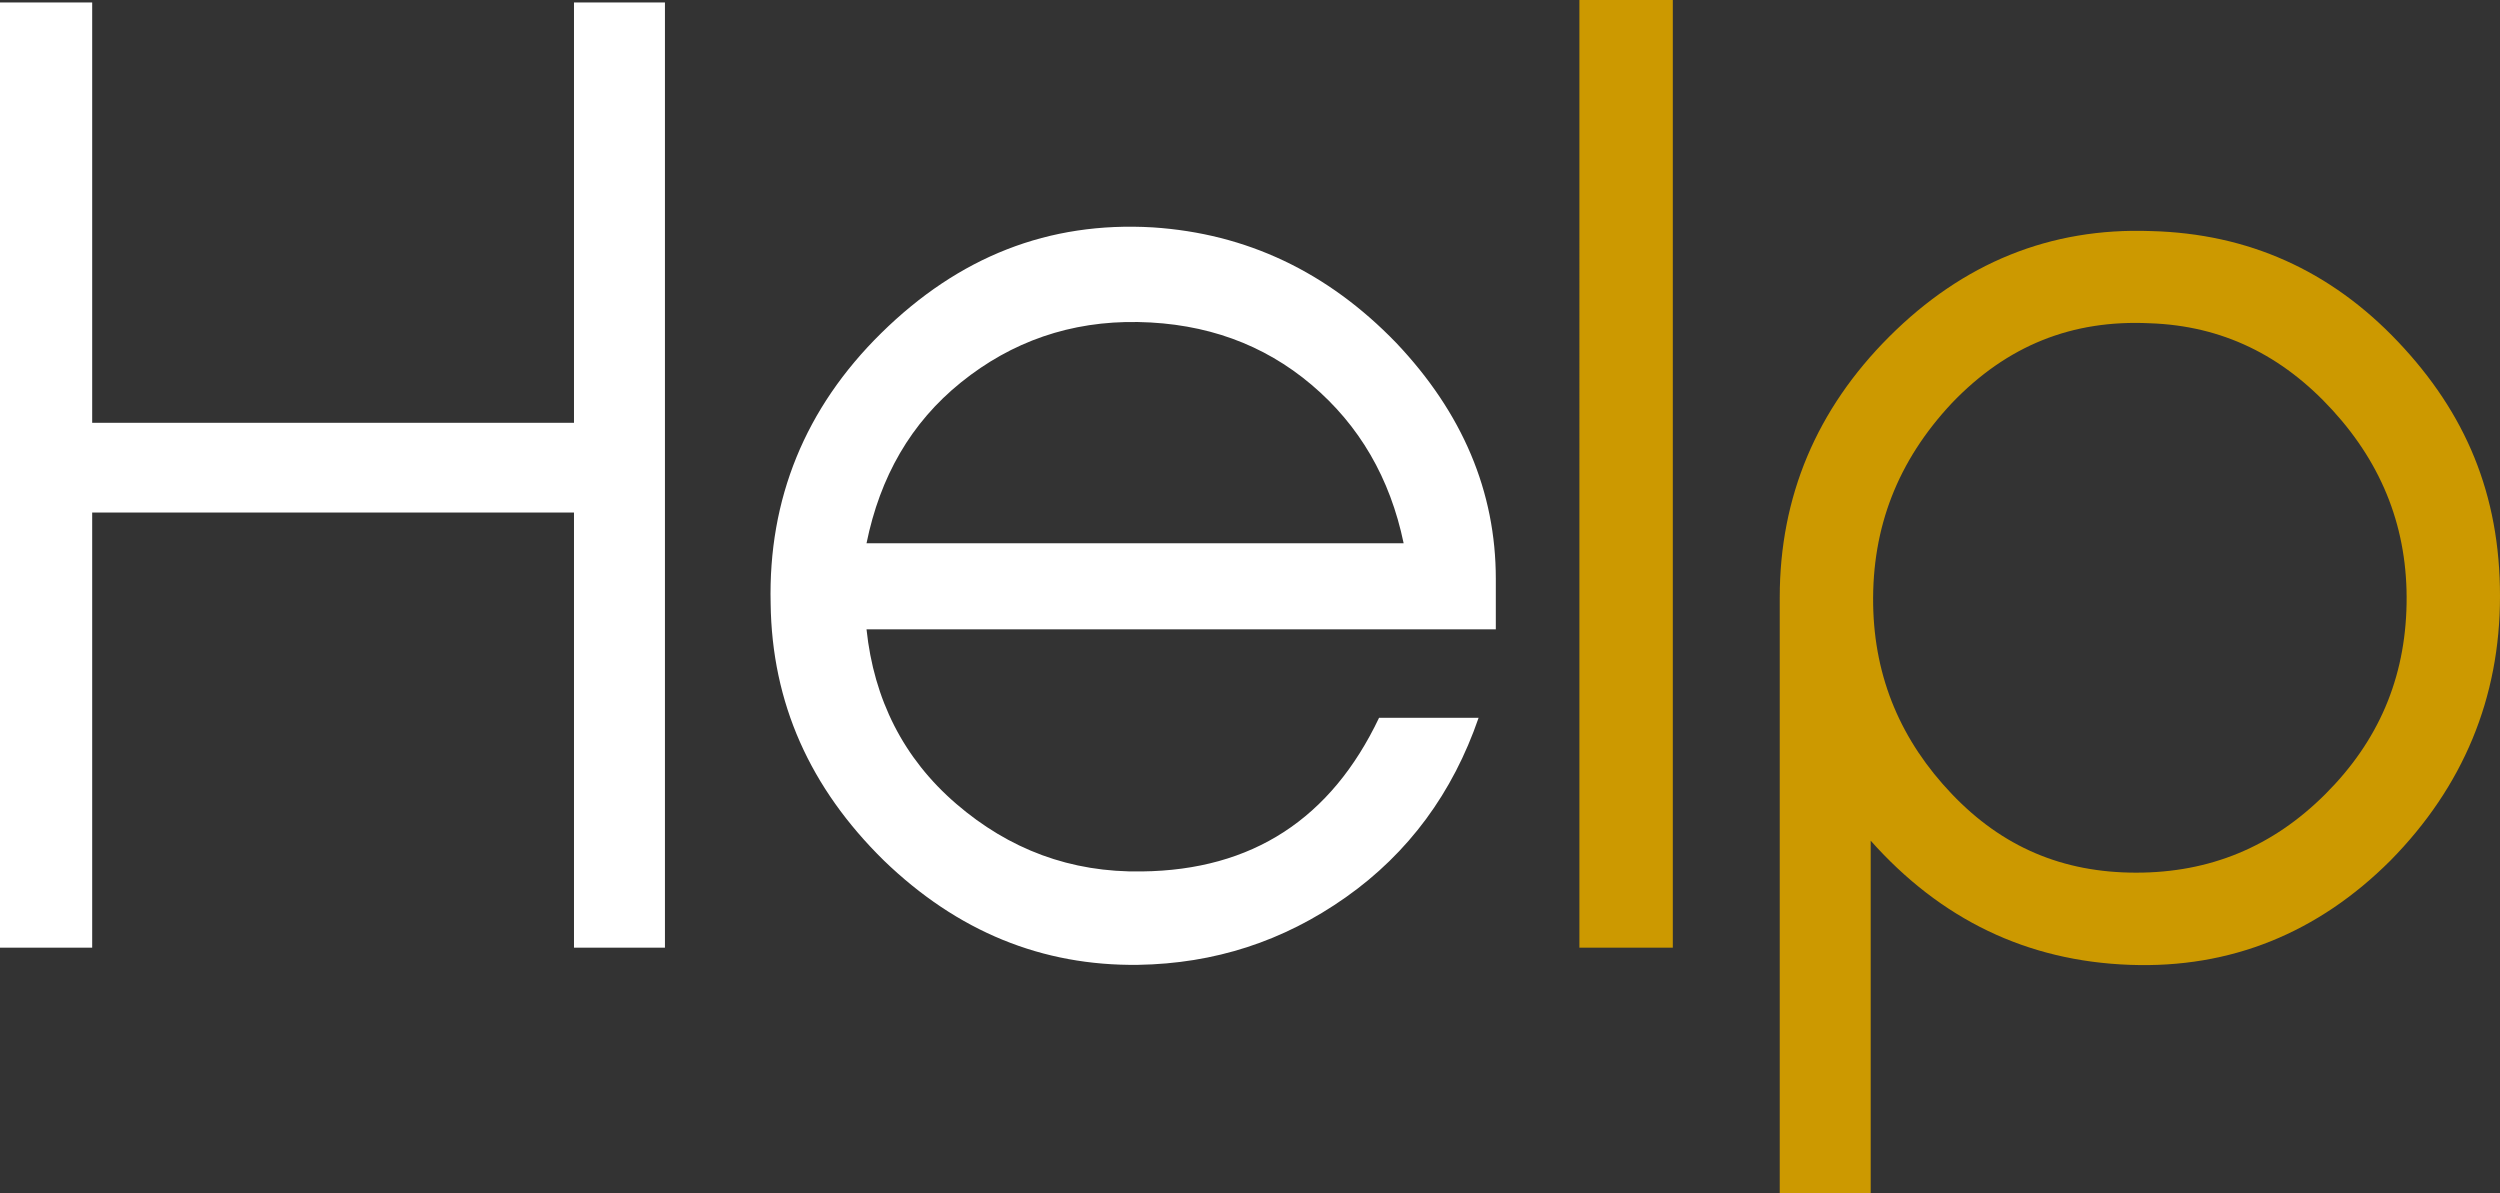<?xml version="1.0" encoding="UTF-8"?><svg id="Layer_1" xmlns="http://www.w3.org/2000/svg" xmlns:xlink="http://www.w3.org/1999/xlink" viewBox="0 0 162.72 77.68"><rect x="0" y="0" width="162.72" height="77.68" fill="#333333" stroke="none"/><defs><style>.cls-1{fill:#fff;}.cls-2{fill:#c90;}.cls-3{clip-path:url(#clippath);}.cls-4{fill:none;}</style><clipPath id="clippath"><rect class="cls-4" width="162.72" height="77.68"/></clipPath></defs><g class="cls-3"><path class="cls-2" d="M151.84,26.72c3.28,3.6,4.88,7.76,4.8,12.56-.08,4.88-1.84,8.96-5.28,12.4s-7.52,5.12-12.32,5.12-8.72-1.68-12-5.12c-3.28-3.44-5.04-7.52-5.12-12.32-.08-5.04,1.6-9.36,5.12-13.12,3.6-3.76,7.84-5.44,12.88-5.2,4.72,.16,8.64,2.08,11.92,5.68m-30.08,28c4.56,5.12,10.16,7.84,16.88,8.08,6.56,.24,12.24-2.08,16.96-6.8,4.72-4.8,7.12-10.56,7.12-17.2s-2.24-11.92-6.64-16.56c-4.4-4.64-9.76-7.04-16.08-7.2-6.56-.24-12.24,2.08-17.04,6.88-4.72,4.72-7.12,10.4-7.12,16.96v38.8h5.92v-22.96ZM108.88,0h-6.08V61.68h6.08V0Z"/><path class="cls-1" d="M56.4,35.36c.88-4.32,2.88-7.84,6.16-10.48s7.12-4,11.52-3.92c4.4,.08,8.16,1.44,11.28,4.08,3.12,2.64,5.12,6.08,6,10.32H56.4Zm33.36,11.36c-3.12,6.56-8.24,9.92-15.44,10-4.64,.08-8.64-1.44-12.08-4.4-3.44-2.96-5.36-6.8-5.84-11.36h40.96v-3.28c0-5.68-2.16-10.8-6.48-15.36-4.48-4.64-9.76-7.12-15.84-7.52-6.8-.4-12.64,1.92-17.68,6.88-4.96,4.88-7.36,10.8-7.2,17.6,.08,6.48,2.56,12,7.36,16.72,4.8,4.64,10.32,6.88,16.56,6.8,4.96-.08,9.44-1.52,13.52-4.4,4.08-2.88,6.96-6.8,8.64-11.68h-6.48ZM43.28,.16h-5.92V27.52H6V.16H0V61.68H6v-28.32h31.36v28.32h5.92V.16Z"/></g></svg>